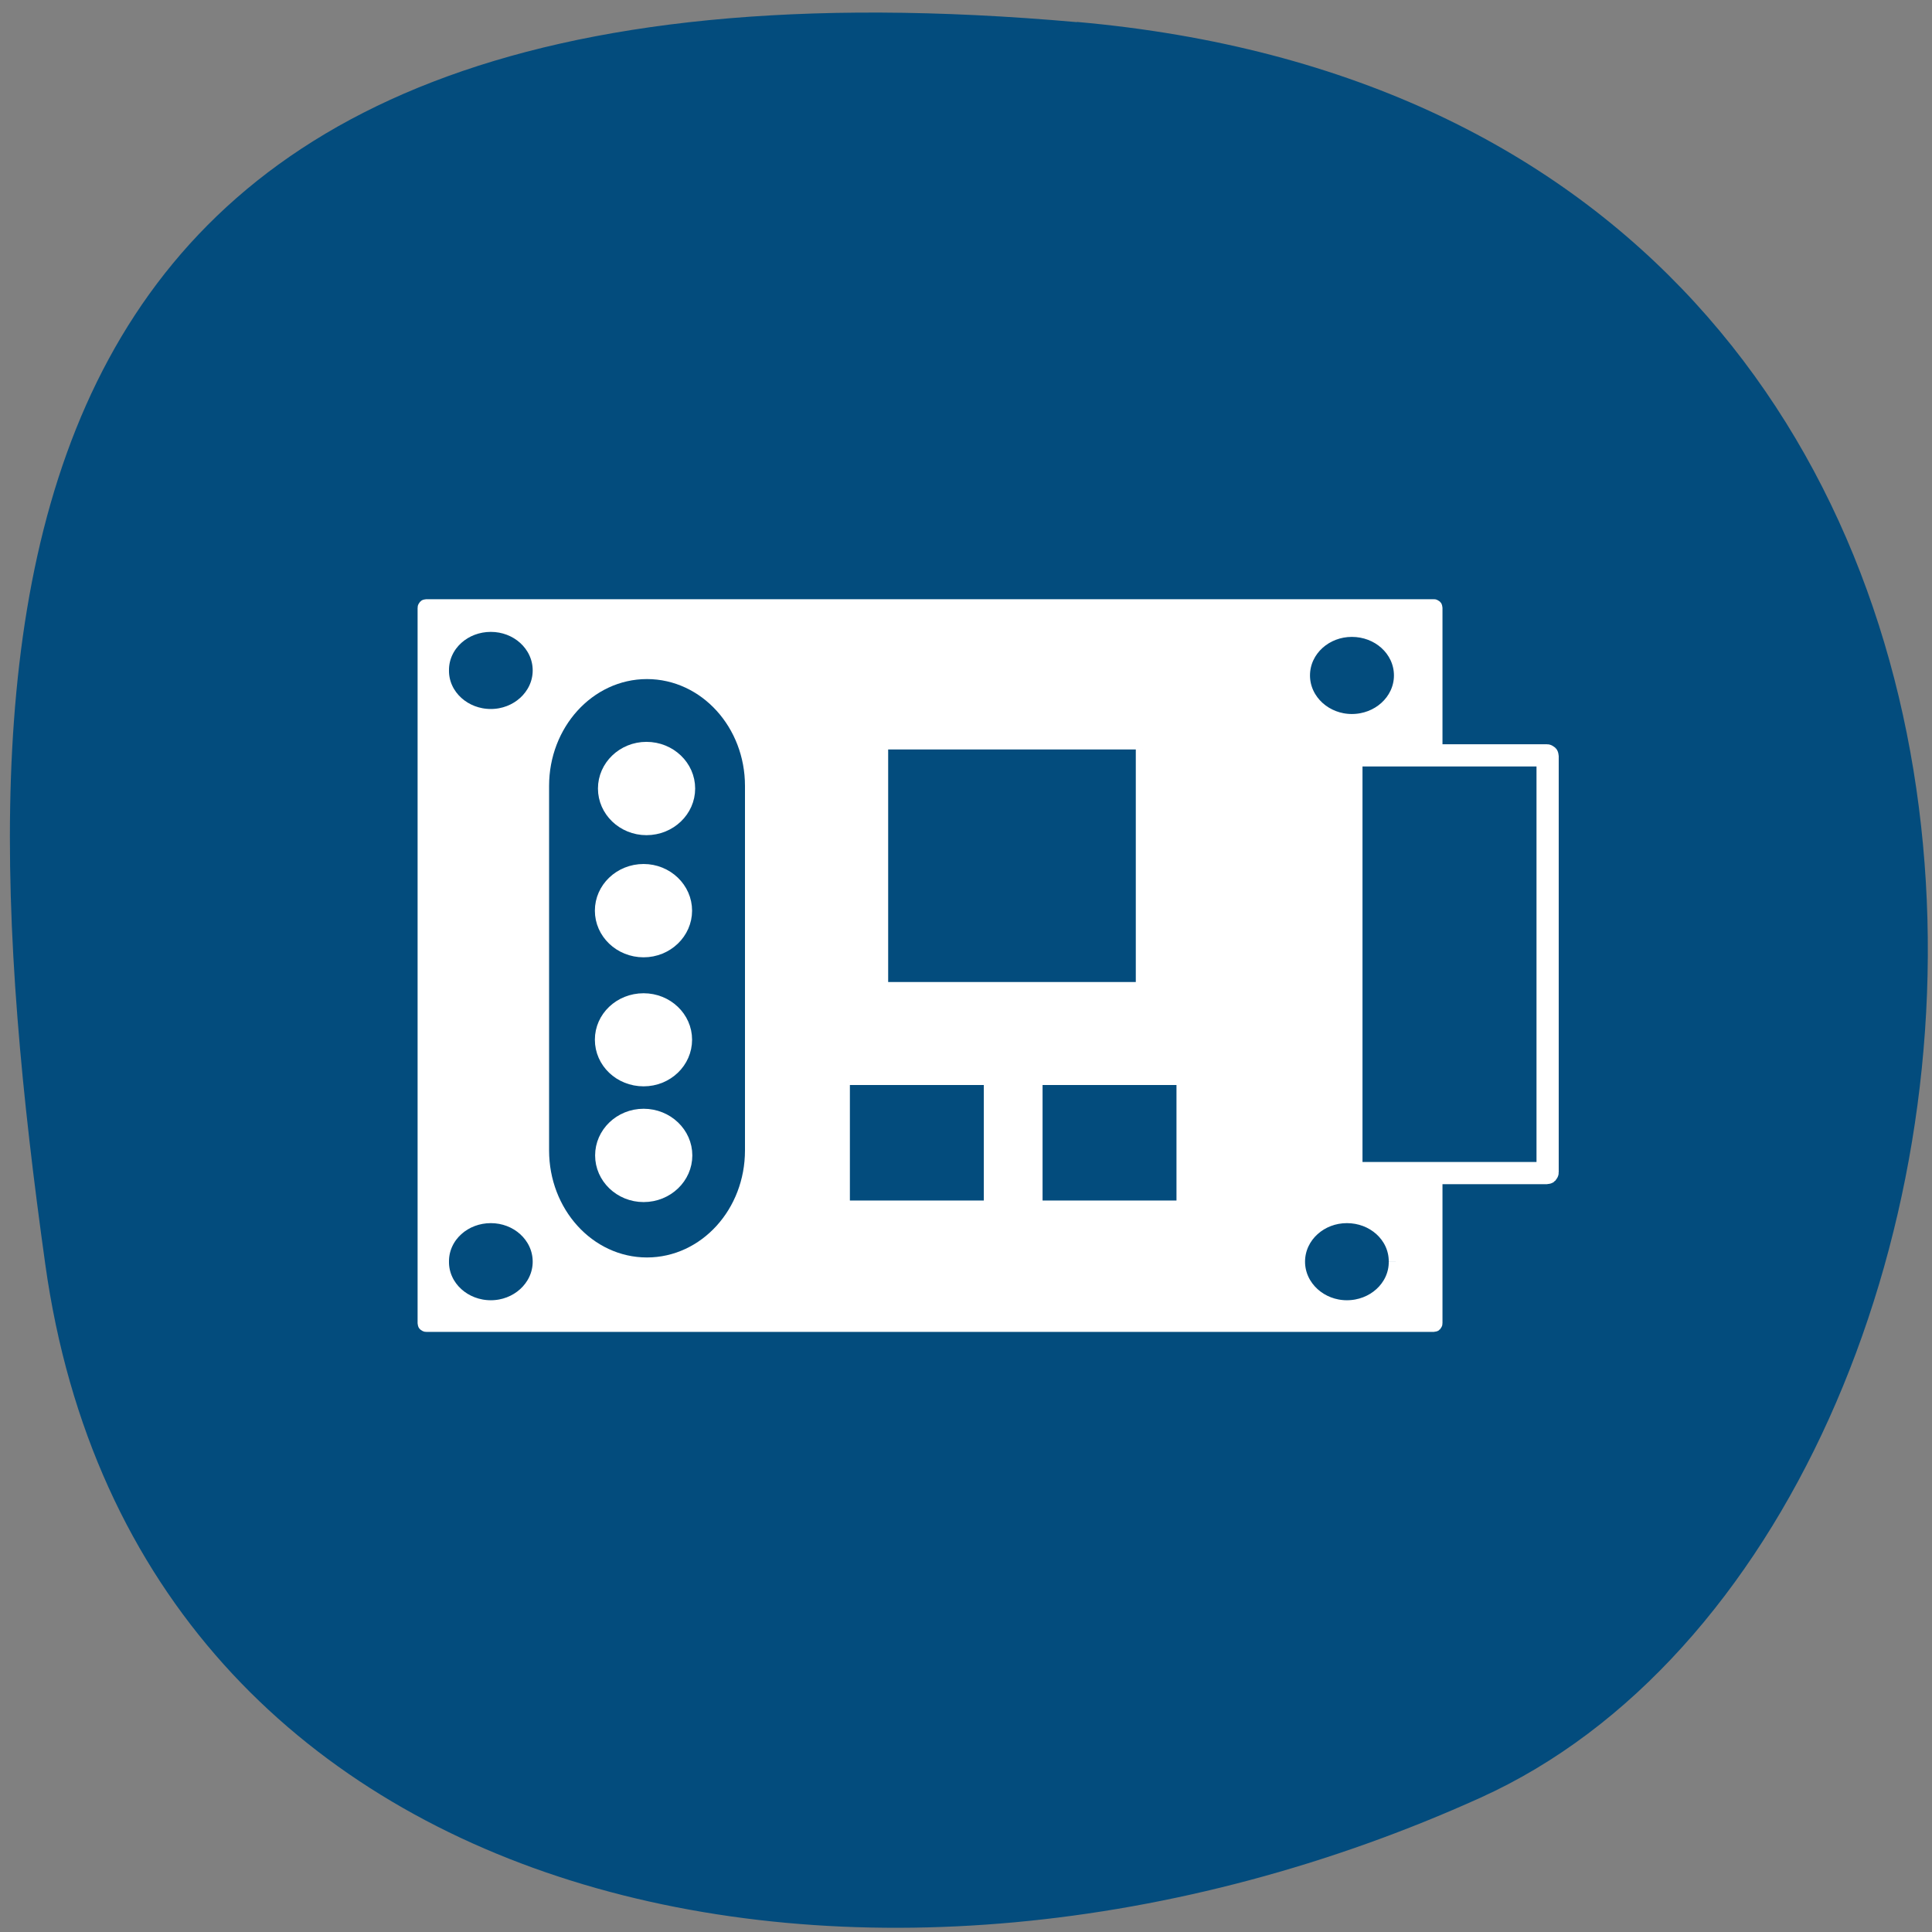 <svg xmlns="http://www.w3.org/2000/svg" viewBox="0 0 32 32" xmlns:xlink="http://www.w3.org/1999/xlink"><rect x="0" y="0" width="32" height="32" fill="#808080" stroke="none"/><path d="m 17.836 0.363 c 18.453 1.633 16.688 24.883 6.691 29.41 c -9.996 4.527 -22.25 2.09 -23.777 -8.832 c -1.527 -10.922 -1.367 -22.21 17.09 -20.574" fill="#034c7d"/><g transform="scale(0.125)"><path d="m 56.47 80.44 h 133.53 c 0.063 0 0.094 0.031 0.094 0.094 v 94.81 c 0 0.063 -0.031 0.094 -0.094 0.094 h -133.53 c -0.063 0 -0.094 -0.031 -0.094 -0.094 v -94.81 c 0 -0.063 0.031 -0.094 0.094 -0.094" fill="#fff" stroke="#fff" stroke-width="2.085"/><path d="m 85.72 91.38 c 6.406 0 11.594 5.719 11.594 12.75 v 48.31 c 0 7.06 -5.188 12.781 -11.594 12.781 c -6.375 0 -11.563 -5.719 -11.563 -12.781 v -48.31 c 0 -7.03 5.188 -12.75 11.563 -12.75" fill="#034c7d" stroke="#034c7d" stroke-width="2.799"/></g><g stroke="#fff"><g stroke-width="2"><g fill="#fff"><path d="m 90.85 118.68 c 0 3.888 -3.163 7.05 -7.07 7.05 c -3.865 0 -7.03 -3.159 -7.03 -7.05 c 0 -3.888 3.163 -7.05 7.03 -7.05 c 3.904 0 7.07 3.159 7.07 7.05" transform="matrix(0.1 0 0 0.096 2.329 1.667)"/><path d="m 90.85 118.66 c 0 3.888 -3.163 7.05 -7.03 7.05 c -3.904 0 -7.07 -3.159 -7.07 -7.05 c 0 -3.888 3.163 -7.05 7.07 -7.05 c 3.865 0 7.03 3.159 7.03 7.05" transform="matrix(0.1 0 0 0.096 2.278 3.692)"/><path d="m 90.85 118.66 c 0 3.928 -3.163 7.05 -7.03 7.05 c -3.904 0 -7.07 -3.118 -7.07 -7.05 c 0 -3.888 3.163 -7.01 7.07 -7.01 c 3.865 0 7.03 3.118 7.03 7.01" transform="matrix(0.1 0 0 0.096 2.278 5.829)"/><path d="m 90.85 118.67 c 0 3.888 -3.163 7.05 -7.07 7.05 c -3.865 0 -7.03 -3.159 -7.03 -7.05 c 0 -3.888 3.163 -7.05 7.03 -7.05 c 3.904 0 7.07 3.159 7.07 7.05" transform="matrix(0.1 0 0 0.096 2.282 7.745)"/></g><path d="m 116.78 98.31 h 34.656 c 0.031 0 0.063 0.031 0.063 0.094 v 32.625 c 0 0.031 -0.031 0.094 -0.063 0.094 h -34.656 c -0.063 0 -0.094 -0.063 -0.094 -0.094 v -32.625 c 0 -0.063 0.031 -0.094 0.094 -0.094" transform="scale(0.125)" fill="#034c7d"/></g><g fill="#034c7d"><g transform="scale(0.125)"><g stroke-width="1.037"><path d="m 112.19 143.25 h 18.625 c 0.031 0 0.063 0.031 0.063 0.063 v 16.188 c 0 0.063 -0.031 0.094 -0.063 0.094 h -18.625 c -0.031 0 -0.094 -0.031 -0.094 -0.094 v -16.188 c 0 -0.031 0.063 -0.063 0.094 -0.063"/><path d="m 137.69 143.25 h 18.625 c 0.063 0 0.094 0.031 0.094 0.063 v 16.188 c 0 0.063 -0.031 0.094 -0.094 0.094 h -18.625 c -0.031 0 -0.063 -0.031 -0.063 -0.094 v -16.188 c 0 -0.031 0.031 -0.063 0.063 -0.063"/></g><path d="m 179.16 100.09 h 25.813 c 0.063 0 0.094 0.031 0.094 0.094 v 55.16 c 0 0.063 -0.031 0.094 -0.094 0.094 h -25.813 c -0.063 0 -0.094 -0.031 -0.094 -0.094 v -55.16 c 0 -0.063 0.031 -0.094 0.094 -0.094" stroke-width="2.943"/></g><g stroke-width="2"><path d="m 171.19 108.2 c 0 3.8 -2.802 6.913 -6.282 6.913 c -3.451 0 -6.252 -3.113 -6.252 -6.913 c 0 -3.836 2.802 -6.913 6.252 -6.913 c 3.48 0 6.282 3.076 6.282 6.913" transform="matrix(0.132 0 0 0.108 0.623 -0.498)"/><path d="m 171.16 108.2 c 0.029 3.8 -2.772 6.913 -6.252 6.913 c -3.451 0 -6.252 -3.113 -6.252 -6.913 c 0 -3.836 2.802 -6.913 6.252 -6.913 c 3.48 0 6.282 3.076 6.252 6.913" transform="matrix(0.132 0 0 0.108 0.541 9.212)"/></g></g></g><path d="m 171.19 108.2 c 0 3.8 -2.802 6.913 -6.252 6.913 c -3.48 0 -6.282 -3.113 -6.252 -6.913 c -0.029 -3.836 2.772 -6.913 6.252 -6.913 c 3.451 0 6.252 3.076 6.252 6.913" transform="matrix(0.132 0 0 0.108 -13.642 9.212)" fill="#034c7d" stroke="#fff" stroke-width="2" id="0"/><use transform="translate(0 -9.793)" xlink:href="#0"/></svg>